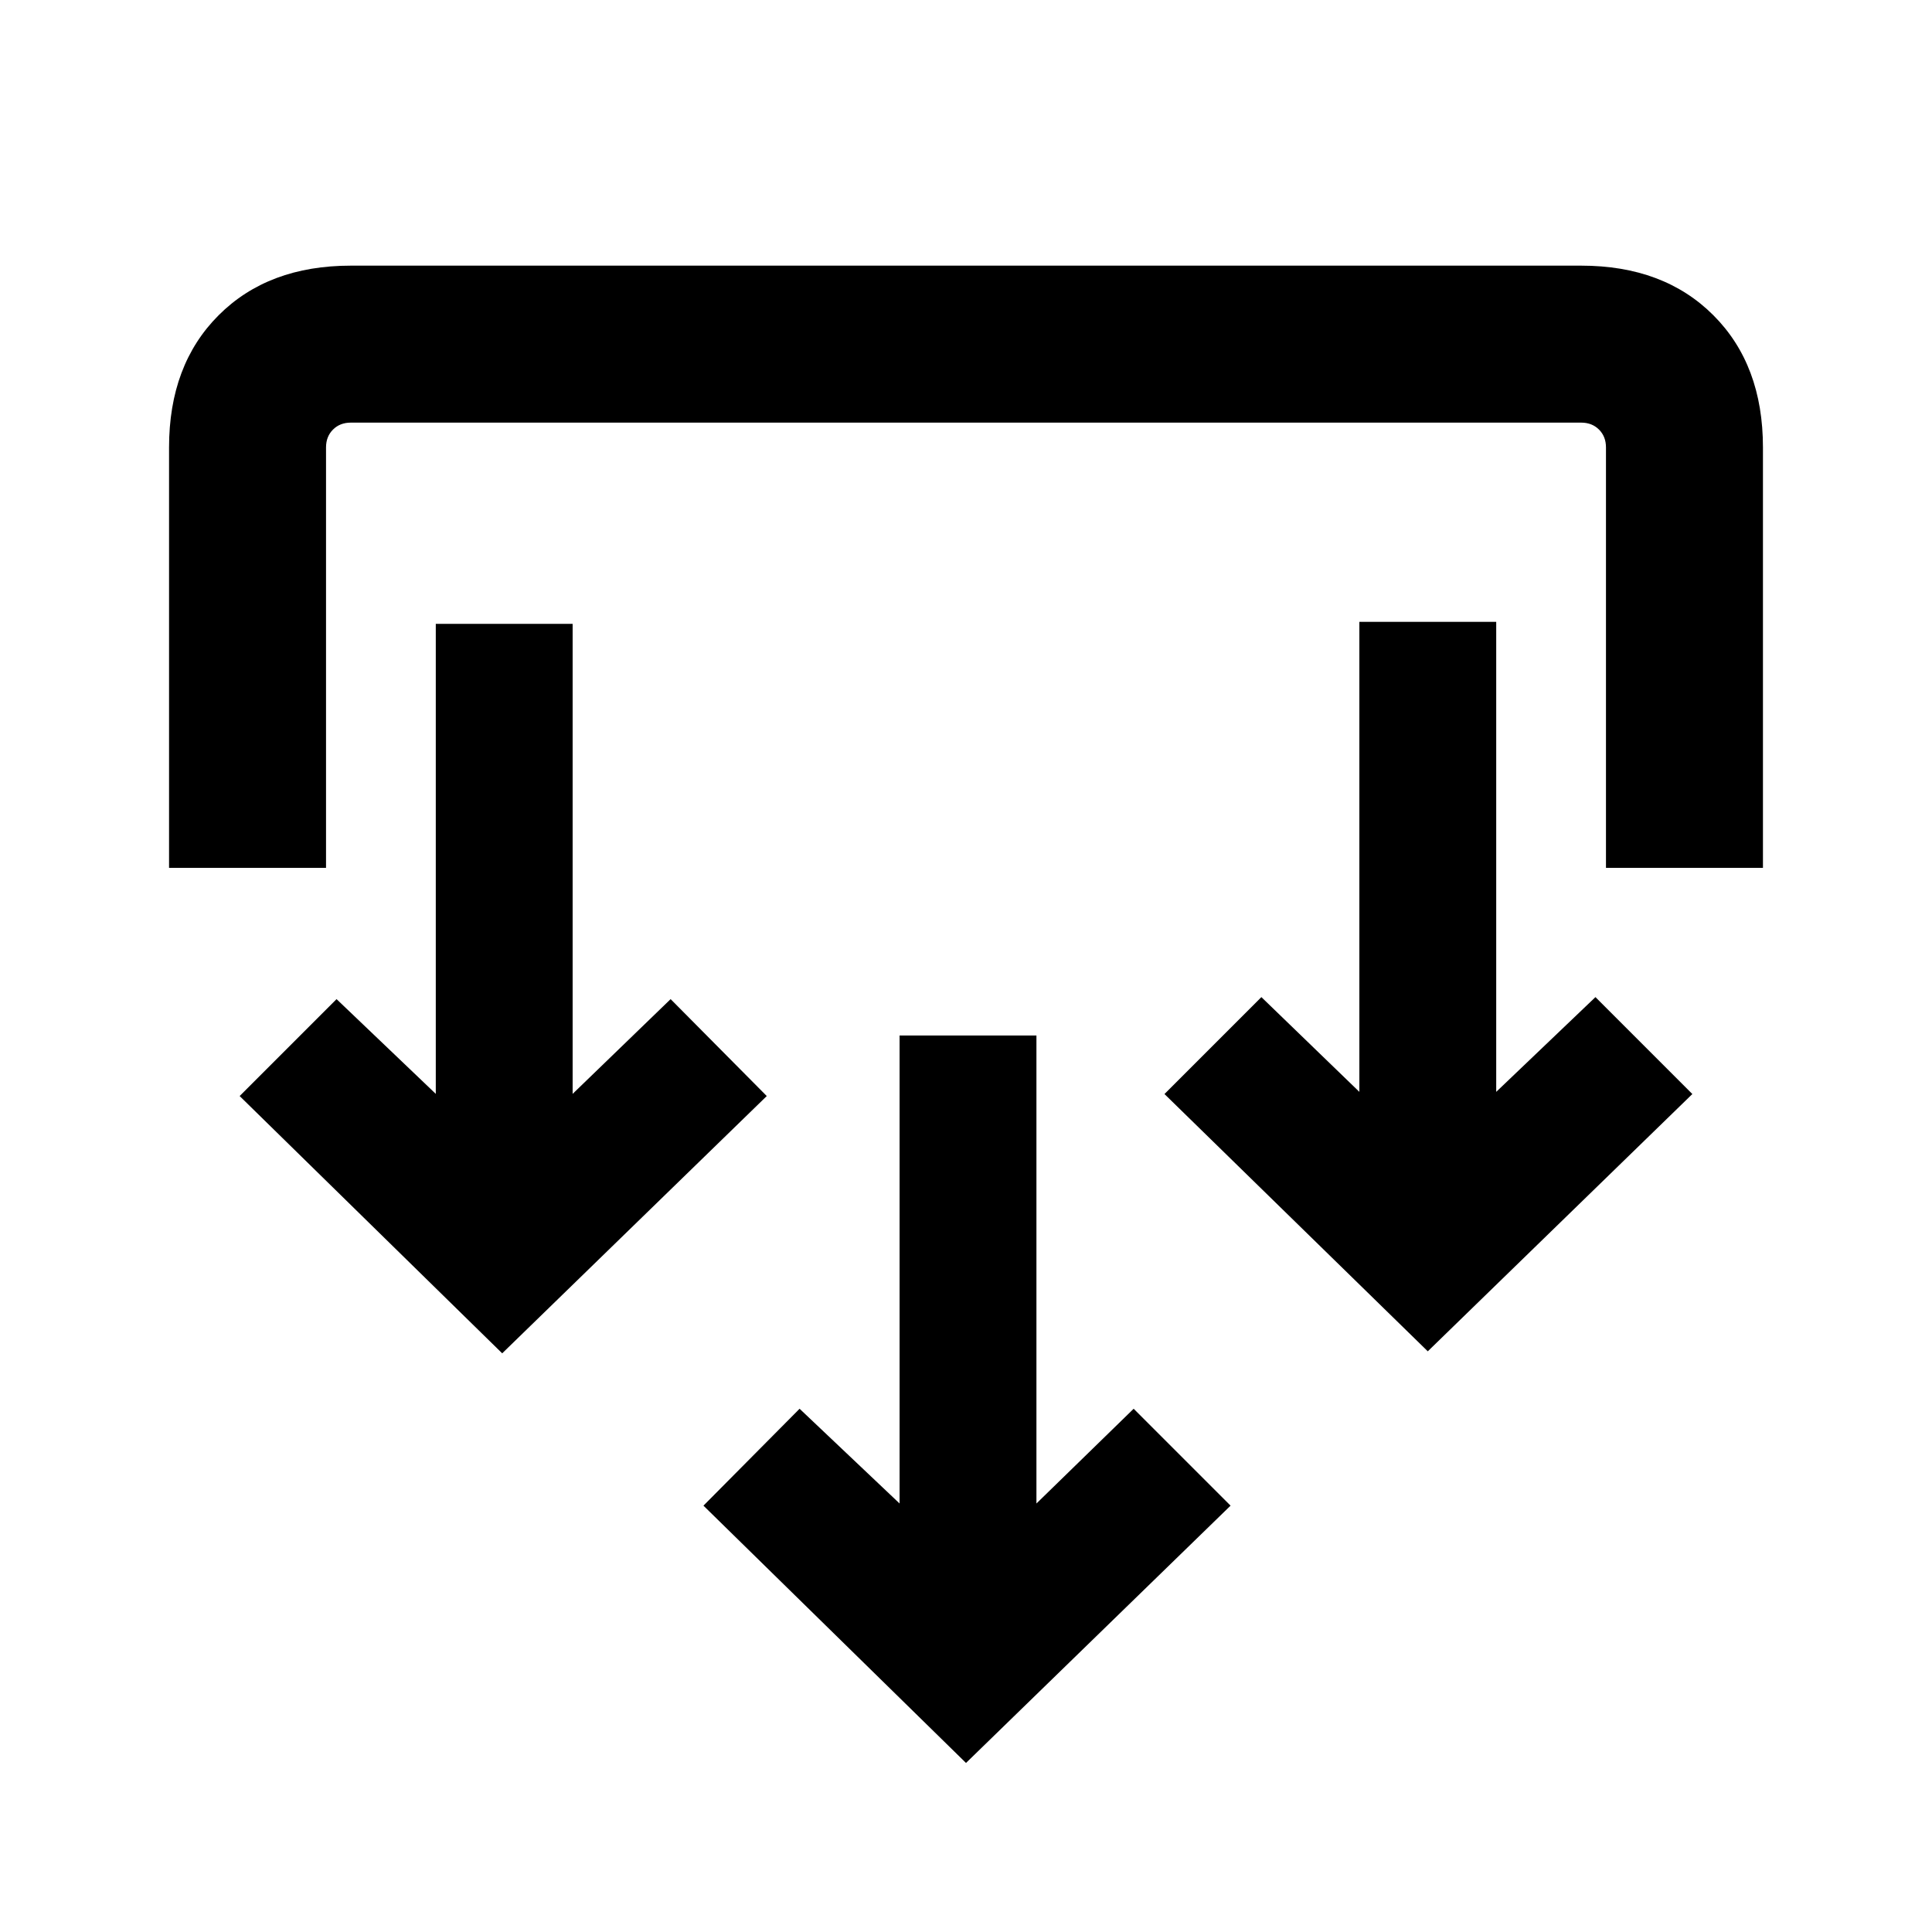<svg xmlns="http://www.w3.org/2000/svg" height="20" viewBox="0 -960 960 960" width="20"><path d="M480-84 349.54-211.85 397.31-260 447-212.92v-232.54h68v232.54L563.31-260l48.15 48.15L480-84ZM249.54-287.54 119.08-415.38l48.15-48.16 49.31 47.08V-650h68v233.54l48.69-47.08L381-415.38 249.54-287.54Zm459.92-1L578.62-416.38l48.15-48.16 48.69 47.08V-651h68v233.54l49.31-47.08 48.15 48.16-131.46 127.84ZM84-528.77v-208.92q0-41.03 24.64-65.67T174.31-828h611.38q41.03 0 65.67 24.64T876-737.69v208.92h-78v-208.92q0-5.39-3.46-8.85t-8.85-3.46H174.31q-5.39 0-8.85 3.46t-3.46 8.85v208.92H84Z"/></svg>